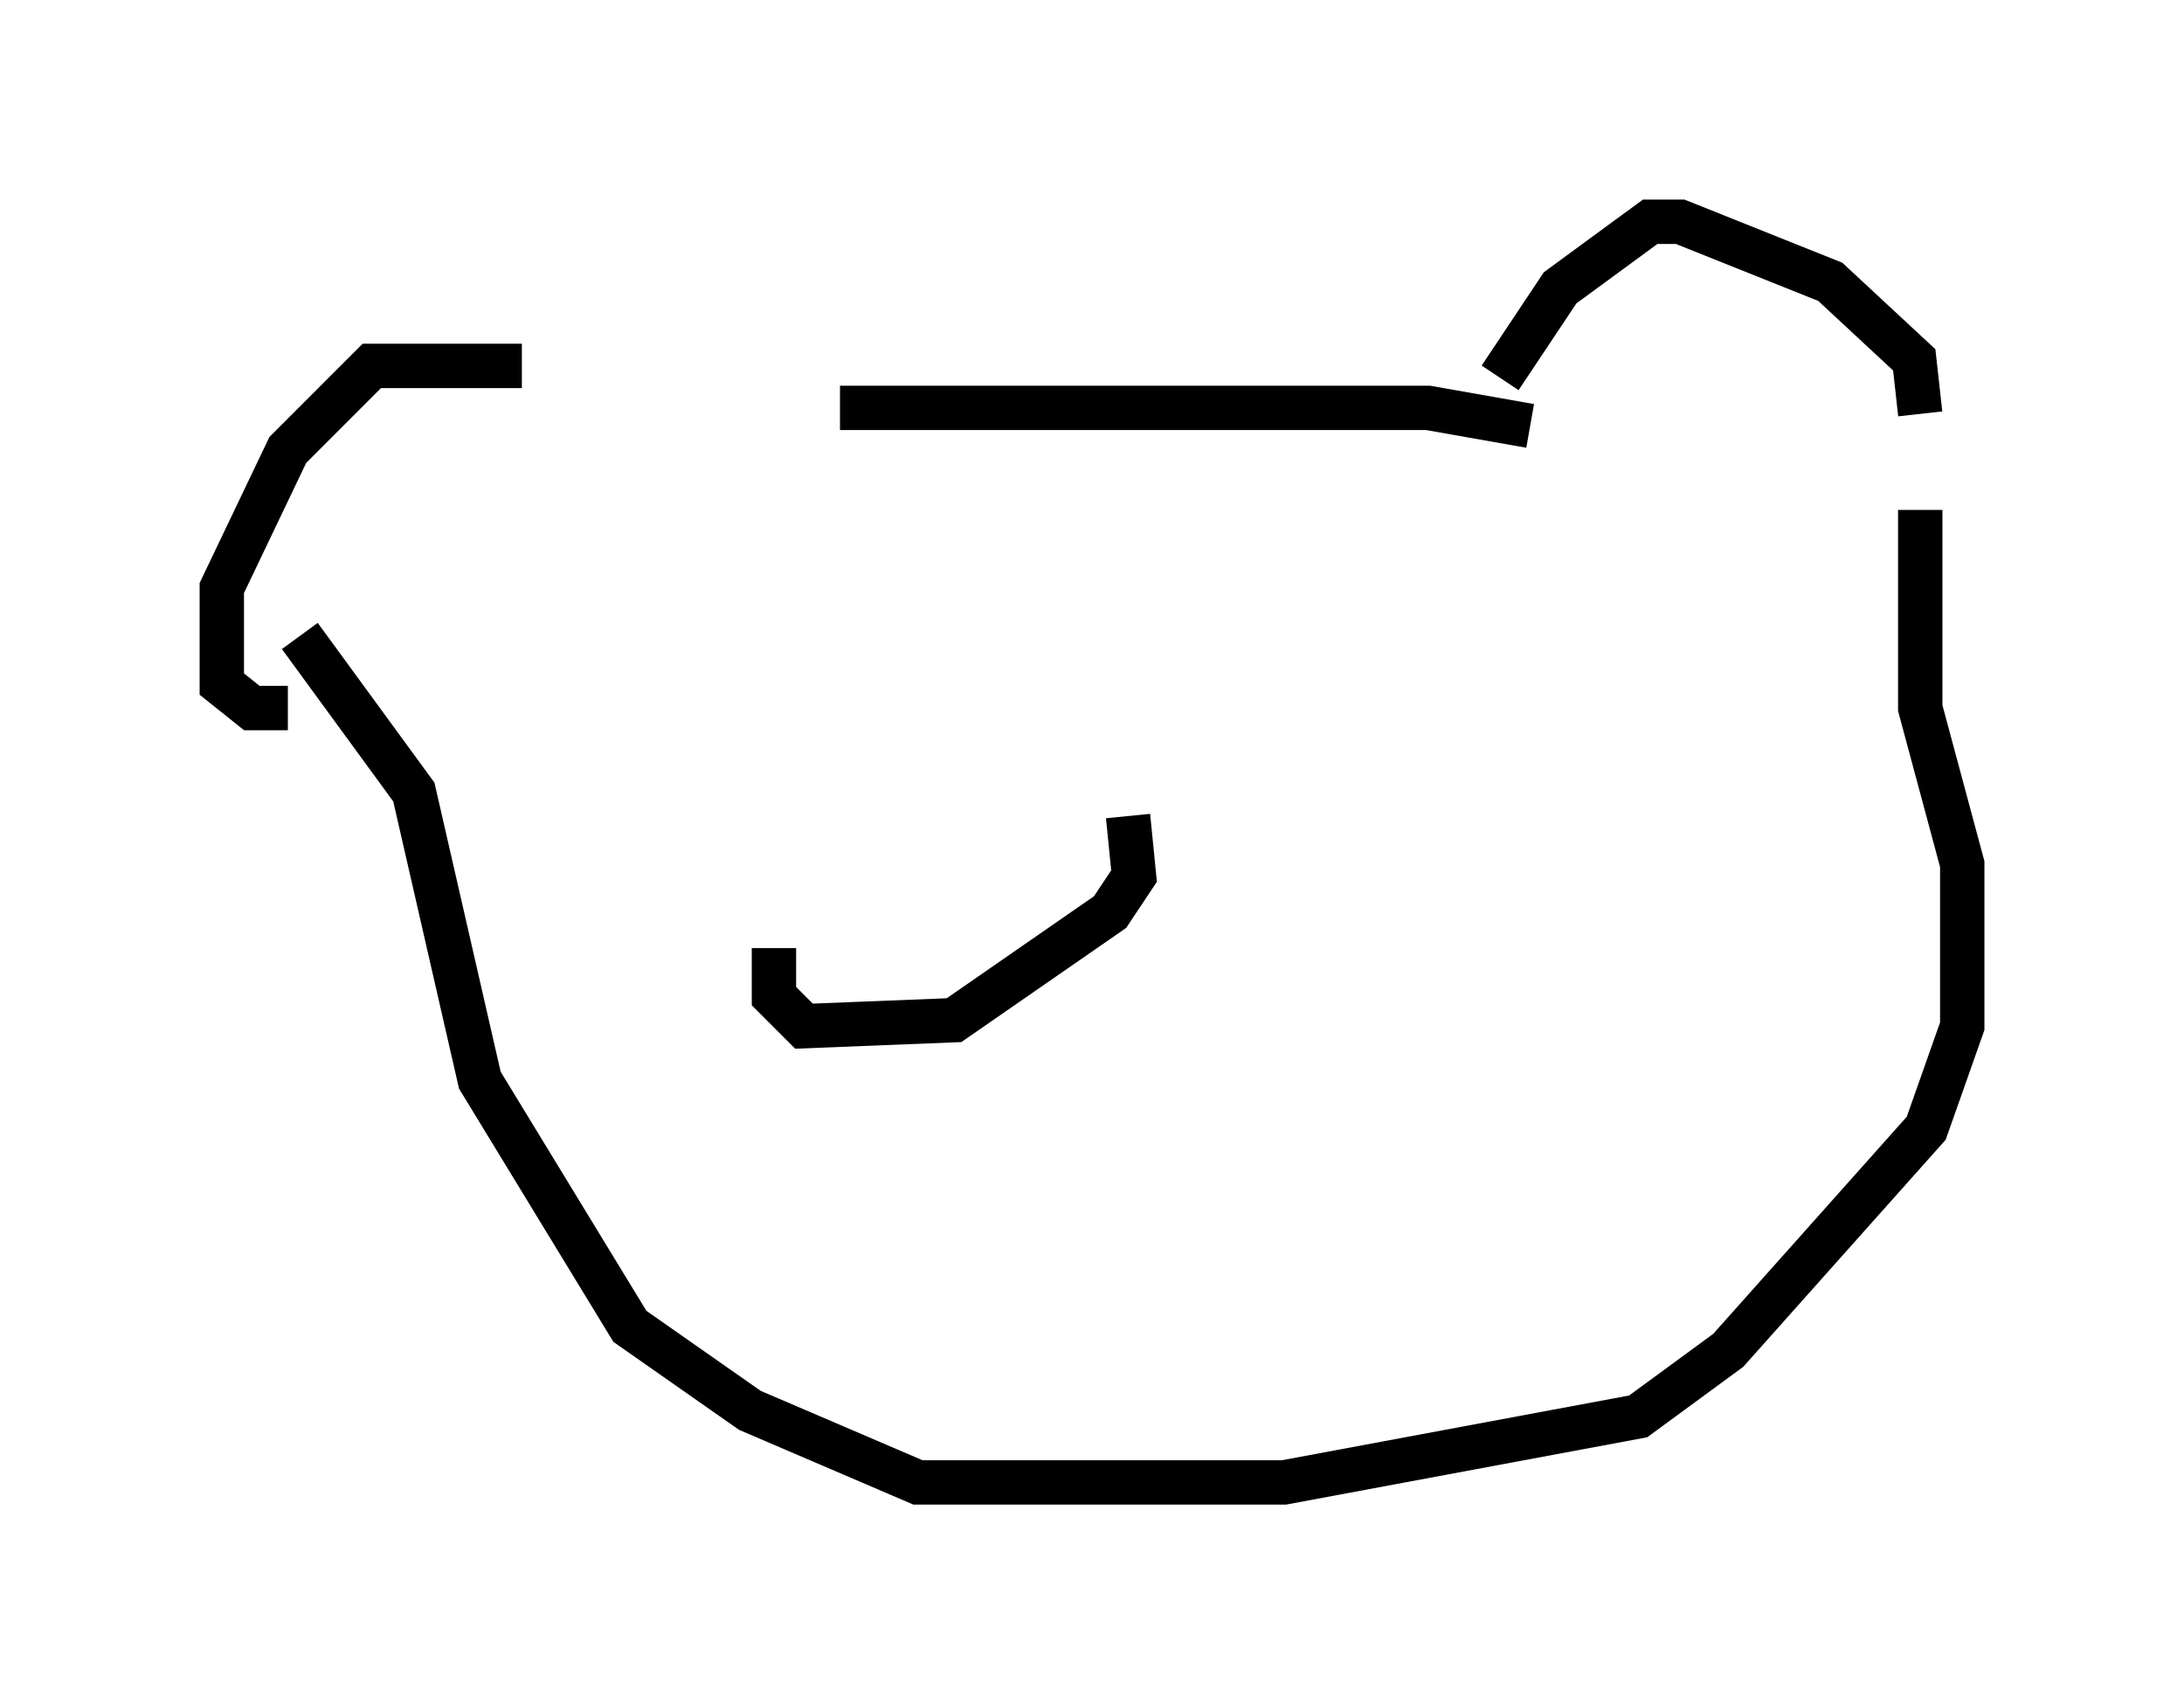 <?xml version="1.0" encoding="utf-8" ?>
<svg baseProfile="full" height="38.416" version="1.1" width="49.242" xmlns="http://www.w3.org/2000/svg" xmlns:ev="http://www.w3.org/2001/xml-events" xmlns:xlink="http://www.w3.org/1999/xlink"><defs /><rect fill="white" height="38.416" width="49.242" x="0" y="0" /><path d="M17.72, 10.548 m-5.954, -2.3 l-3.383, 0.0 -1.894, 1.894 l-1.488, 3.112 0.0, 2.165 l0.677, 0.541 0.812, 0.0 m12.449, -6.766 l13.261, 0.0 2.3, 0.406 m-0.677, -1.083 l1.353, -2.03 2.03, -1.488 l0.677, 0.0 3.383, 1.353 l1.894, 1.759 0.135, 1.218 m0.0, 2.165 l0.0, 4.465 0.947, 3.518 l0.0, 3.654 -0.812, 2.3 l-4.465, 5.007 -2.03, 1.488 l-7.984, 1.488 -8.254, 0.0 l-3.789, -1.624 -2.706, -1.894 l-3.383, -5.548 -1.488, -6.495 l-2.571, -3.518 m18.674, 4.059 l0.135, 1.353 -0.541, 0.812 l-3.518, 2.436 -3.383, 0.135 l-0.677, -0.677 0.0, -1.083 " fill="none" stroke="black" stroke-width="1" /></svg>